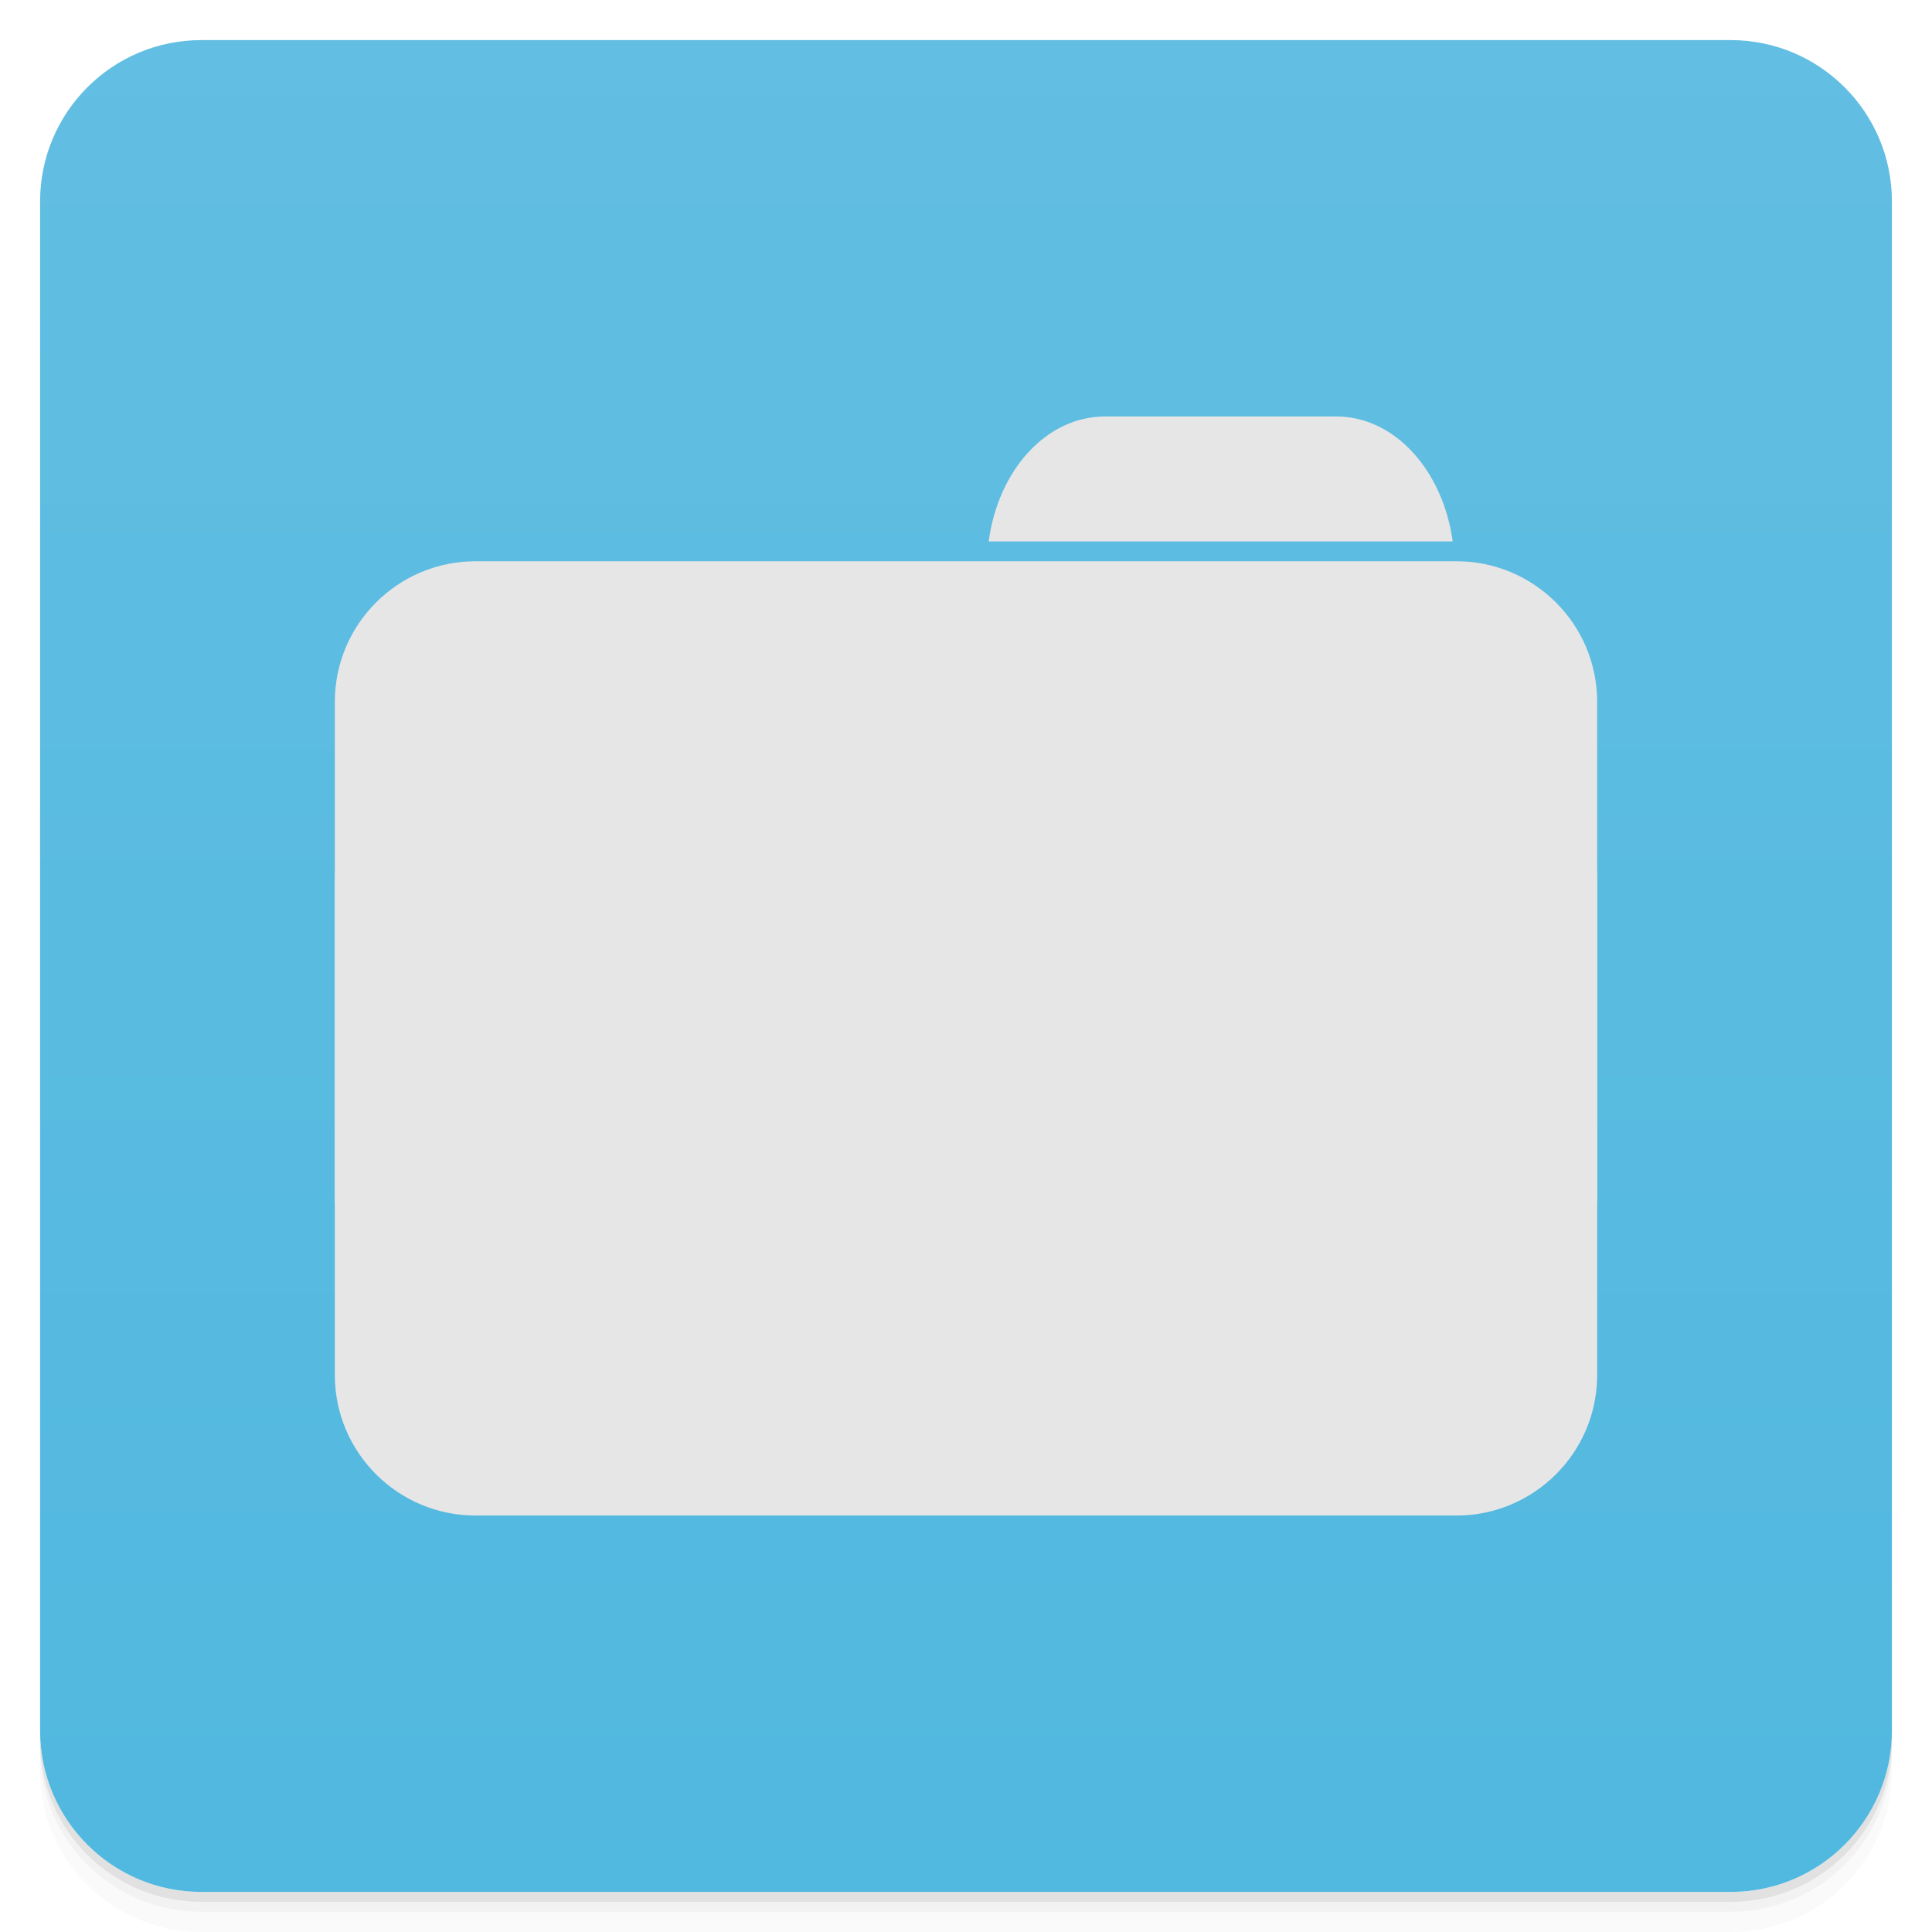
<svg xmlns="http://www.w3.org/2000/svg" xmlns:xlink="http://www.w3.org/1999/xlink" width="16px" height="16px" viewBox="0 0 16 16" version="1.1">
<defs>
<linearGradient id="linear0" gradientUnits="userSpaceOnUse" x1="1" y1="0" x2="47" y2="0" gradientTransform="matrix(0,-0.333,0.333,0,0.001,16)">
<stop offset="0" style="stop-color:rgb(31.765%,72.157%,87.451%);stop-opacity:1;"/>
<stop offset="1" style="stop-color:rgb(38.431%,74.51%,88.627%);stop-opacity:1;"/>
</linearGradient>
</defs>
<g id="surface1">
<path style=" stroke:none;fill-rule:nonzero;fill:rgb(0%,0%,0%);fill-opacity:0.02;" d="M 0.332 14.332 L 0.332 14.418 C 0.332 15.156 0.93 15.75 1.668 15.75 L 14.332 15.75 C 15.07 15.75 15.668 15.156 15.668 14.418 L 15.668 14.332 C 15.668 15.07 15.07 15.668 14.332 15.668 L 1.668 15.668 C 0.93 15.668 0.332 15.07 0.332 14.332 Z M 0.332 14.5 L 0.332 14.668 C 0.332 15.406 0.93 16 1.668 16 L 14.332 16 C 15.07 16 15.668 15.406 15.668 14.668 L 15.668 14.5 C 15.668 15.238 15.07 15.832 14.332 15.832 L 1.668 15.832 C 0.93 15.832 0.332 15.238 0.332 14.5 Z M 0.332 14.5 "/>
<path style=" stroke:none;fill-rule:nonzero;fill:rgb(0%,0%,0%);fill-opacity:0.051;" d="M 0.332 14.418 L 0.332 14.5 C 0.332 15.238 0.93 15.832 1.668 15.832 L 14.332 15.832 C 15.07 15.832 15.668 15.238 15.668 14.5 L 15.668 14.418 C 15.668 15.156 15.07 15.75 14.332 15.75 L 1.668 15.75 C 0.93 15.75 0.332 15.156 0.332 14.418 Z M 0.332 14.418 "/>
<path style=" stroke:none;fill-rule:nonzero;fill:rgb(0%,0%,0%);fill-opacity:0.102;" d="M 0.332 14.332 L 0.332 14.418 C 0.332 15.156 0.93 15.75 1.668 15.75 L 14.332 15.75 C 15.07 15.75 15.668 15.156 15.668 14.418 L 15.668 14.332 C 15.668 15.07 15.07 15.668 14.332 15.668 L 1.668 15.668 C 0.93 15.668 0.332 15.07 0.332 14.332 Z M 0.332 14.332 "/>
<path style=" stroke:none;fill-rule:nonzero;fill:url(#linear0);" d="M 0.332 14.332 L 0.332 1.668 C 0.332 0.93 0.93 0.332 1.668 0.332 L 14.332 0.332 C 15.07 0.332 15.668 0.93 15.668 1.668 L 15.668 14.332 C 15.668 15.07 15.07 15.668 14.332 15.668 L 1.668 15.668 C 0.93 15.668 0.332 15.07 0.332 14.332 Z M 0.332 14.332 "/>
<path style=" stroke:none;fill-rule:nonzero;fill:rgb(90.196%,90.196%,90.196%);fill-opacity:1;" d="M 9.152 3.449 C 8.664 3.449 8.266 3.895 8.188 4.484 L 12.031 4.484 C 11.949 3.895 11.551 3.449 11.066 3.449 Z M 9.152 3.449 "/>
<path style=" stroke:none;fill-rule:nonzero;fill:rgb(90.196%,90.196%,90.196%);fill-opacity:1;" d="M 3.938 4.648 L 12.062 4.648 C 12.703 4.648 13.227 5.168 13.227 5.812 L 13.227 9.895 C 13.227 10.535 12.703 11.055 12.062 11.055 L 3.938 11.055 C 3.297 11.055 2.773 10.535 2.773 9.895 L 2.773 5.812 C 2.773 5.168 3.297 4.648 3.938 4.648 Z M 3.938 4.648 "/>
<path style=" stroke:none;fill-rule:nonzero;fill:rgb(90.196%,90.196%,90.196%);fill-opacity:1;" d="M 3.938 6.145 L 12.062 6.145 C 12.703 6.145 13.227 6.664 13.227 7.309 L 13.227 11.387 C 13.227 12.031 12.703 12.551 12.062 12.551 L 3.938 12.551 C 3.297 12.551 2.773 12.031 2.773 11.387 L 2.773 7.309 C 2.773 6.664 3.297 6.145 3.938 6.145 Z M 3.938 6.145 "/>
</g>
</svg>
